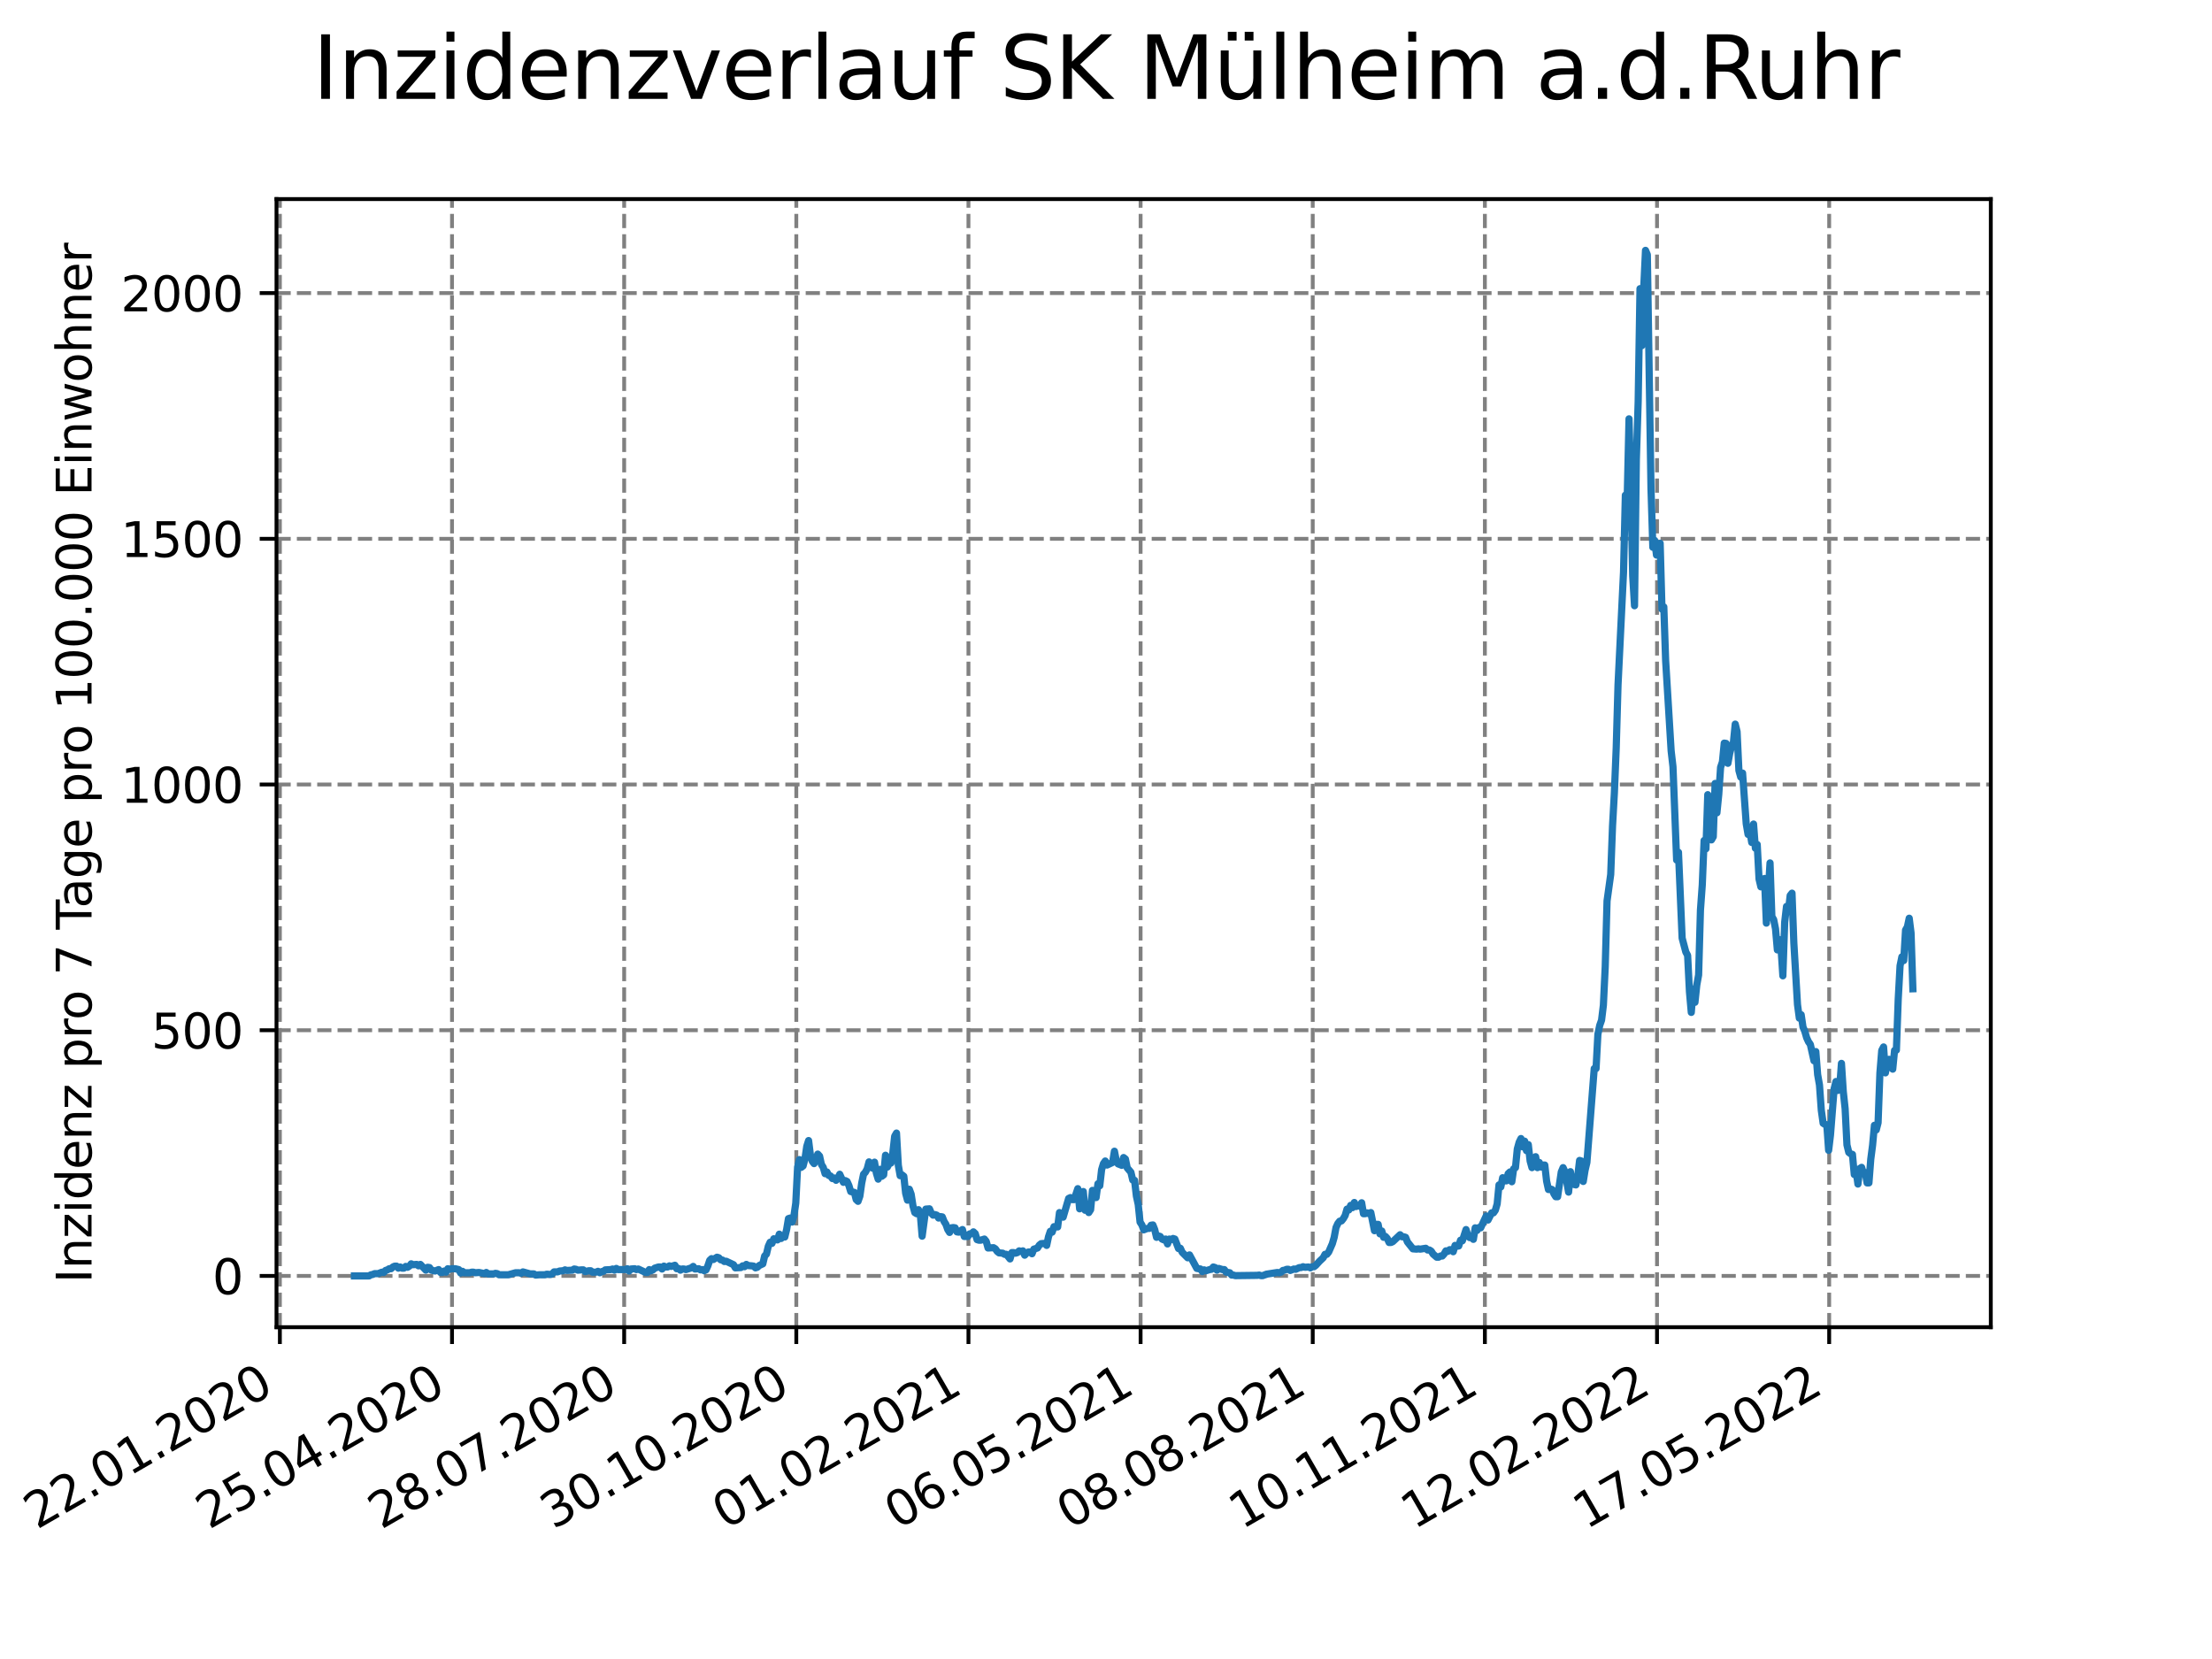 <?xml version="1.0" encoding="utf-8" standalone="no"?>
<!DOCTYPE svg PUBLIC "-//W3C//DTD SVG 1.1//EN"
  "http://www.w3.org/Graphics/SVG/1.1/DTD/svg11.dtd">
<svg xmlns:xlink="http://www.w3.org/1999/xlink" width="460.8pt" height="345.6pt" viewBox="0 0 460.8 345.6" xmlns="http://www.w3.org/2000/svg" version="1.1">
 <defs>
  <style type="text/css">*{stroke-linejoin: round; stroke-linecap: butt}</style>
 </defs>
 <g id="figure_1">
  <g id="patch_1">
   <path d="M 0 345.6 
L 460.8 345.6 
L 460.8 0 
L 0 0 
z
" style="fill: #ffffff"/>
  </g>
  <g id="axes_1">
   <g id="patch_2">
    <path d="M 57.6 276.48 
L 414.72 276.48 
L 414.72 41.472 
L 57.6 41.472 
z
" style="fill: #ffffff"/>
   </g>
   <g id="matplotlib.axis_1">
    <g id="xtick_1">
     <g id="line2d_1">
      <path d="M 58.303 276.48 
L 58.303 41.472 
" clip-path="url(#p53e4fc46ef)" style="fill: none; stroke-dasharray: 2.96,1.28; stroke-dashoffset: 0; stroke: #808080; stroke-width: 0.8"/>
     </g>
     <g id="line2d_2">
      <defs>
       <path id="m96662b517f" d="M 0 0 
L 0 3.5 
" style="stroke: #000000; stroke-width: 0.8"/>
      </defs>
      <g>
       <use xlink:href="#m96662b517f" x="58.303" y="276.48" style="stroke: #000000; stroke-width: 0.8"/>
      </g>
     </g>
     <g id="text_1">
      <!-- 22.01.2020 -->
      <g transform="translate(7.677 318.689)rotate(-30)scale(0.1 -0.1)">
       <defs>
        <path id="DejaVuSans-32" d="M 1228 531 
L 3431 531 
L 3431 0 
L 469 0 
L 469 531 
Q 828 903 1448 1529 
Q 2069 2156 2228 2338 
Q 2531 2678 2651 2914 
Q 2772 3150 2772 3378 
Q 2772 3750 2511 3984 
Q 2250 4219 1831 4219 
Q 1534 4219 1204 4116 
Q 875 4013 500 3803 
L 500 4441 
Q 881 4594 1212 4672 
Q 1544 4750 1819 4750 
Q 2544 4750 2975 4387 
Q 3406 4025 3406 3419 
Q 3406 3131 3298 2873 
Q 3191 2616 2906 2266 
Q 2828 2175 2409 1742 
Q 1991 1309 1228 531 
z
" transform="scale(0.016)"/>
        <path id="DejaVuSans-2e" d="M 684 794 
L 1344 794 
L 1344 0 
L 684 0 
L 684 794 
z
" transform="scale(0.016)"/>
        <path id="DejaVuSans-30" d="M 2034 4250 
Q 1547 4250 1301 3770 
Q 1056 3291 1056 2328 
Q 1056 1369 1301 889 
Q 1547 409 2034 409 
Q 2525 409 2770 889 
Q 3016 1369 3016 2328 
Q 3016 3291 2770 3770 
Q 2525 4250 2034 4250 
z
M 2034 4750 
Q 2819 4750 3233 4129 
Q 3647 3509 3647 2328 
Q 3647 1150 3233 529 
Q 2819 -91 2034 -91 
Q 1250 -91 836 529 
Q 422 1150 422 2328 
Q 422 3509 836 4129 
Q 1250 4750 2034 4750 
z
" transform="scale(0.016)"/>
        <path id="DejaVuSans-31" d="M 794 531 
L 1825 531 
L 1825 4091 
L 703 3866 
L 703 4441 
L 1819 4666 
L 2450 4666 
L 2450 531 
L 3481 531 
L 3481 0 
L 794 0 
L 794 531 
z
" transform="scale(0.016)"/>
       </defs>
       <use xlink:href="#DejaVuSans-32"/>
       <use xlink:href="#DejaVuSans-32" x="63.623"/>
       <use xlink:href="#DejaVuSans-2e" x="127.246"/>
       <use xlink:href="#DejaVuSans-30" x="159.033"/>
       <use xlink:href="#DejaVuSans-31" x="222.656"/>
       <use xlink:href="#DejaVuSans-2e" x="286.279"/>
       <use xlink:href="#DejaVuSans-32" x="318.066"/>
       <use xlink:href="#DejaVuSans-30" x="381.689"/>
       <use xlink:href="#DejaVuSans-32" x="445.312"/>
       <use xlink:href="#DejaVuSans-30" x="508.936"/>
      </g>
     </g>
    </g>
    <g id="xtick_2">
     <g id="line2d_3">
      <path d="M 94.163 276.48 
L 94.163 41.472 
" clip-path="url(#p53e4fc46ef)" style="fill: none; stroke-dasharray: 2.96,1.28; stroke-dashoffset: 0; stroke: #808080; stroke-width: 0.8"/>
     </g>
     <g id="line2d_4">
      <g>
       <use xlink:href="#m96662b517f" x="94.163" y="276.48" style="stroke: #000000; stroke-width: 0.8"/>
      </g>
     </g>
     <g id="text_2">
      <!-- 25.04.2020 -->
      <g transform="translate(43.538 318.689)rotate(-30)scale(0.1 -0.1)">
       <defs>
        <path id="DejaVuSans-35" d="M 691 4666 
L 3169 4666 
L 3169 4134 
L 1269 4134 
L 1269 2991 
Q 1406 3038 1543 3061 
Q 1681 3084 1819 3084 
Q 2600 3084 3056 2656 
Q 3513 2228 3513 1497 
Q 3513 744 3044 326 
Q 2575 -91 1722 -91 
Q 1428 -91 1123 -41 
Q 819 9 494 109 
L 494 744 
Q 775 591 1075 516 
Q 1375 441 1709 441 
Q 2250 441 2565 725 
Q 2881 1009 2881 1497 
Q 2881 1984 2565 2268 
Q 2250 2553 1709 2553 
Q 1456 2553 1204 2497 
Q 953 2441 691 2322 
L 691 4666 
z
" transform="scale(0.016)"/>
        <path id="DejaVuSans-34" d="M 2419 4116 
L 825 1625 
L 2419 1625 
L 2419 4116 
z
M 2253 4666 
L 3047 4666 
L 3047 1625 
L 3713 1625 
L 3713 1100 
L 3047 1100 
L 3047 0 
L 2419 0 
L 2419 1100 
L 313 1100 
L 313 1709 
L 2253 4666 
z
" transform="scale(0.016)"/>
       </defs>
       <use xlink:href="#DejaVuSans-32"/>
       <use xlink:href="#DejaVuSans-35" x="63.623"/>
       <use xlink:href="#DejaVuSans-2e" x="127.246"/>
       <use xlink:href="#DejaVuSans-30" x="159.033"/>
       <use xlink:href="#DejaVuSans-34" x="222.656"/>
       <use xlink:href="#DejaVuSans-2e" x="286.279"/>
       <use xlink:href="#DejaVuSans-32" x="318.066"/>
       <use xlink:href="#DejaVuSans-30" x="381.689"/>
       <use xlink:href="#DejaVuSans-32" x="445.312"/>
       <use xlink:href="#DejaVuSans-30" x="508.936"/>
      </g>
     </g>
    </g>
    <g id="xtick_3">
     <g id="line2d_5">
      <path d="M 130.024 276.48 
L 130.024 41.472 
" clip-path="url(#p53e4fc46ef)" style="fill: none; stroke-dasharray: 2.96,1.28; stroke-dashoffset: 0; stroke: #808080; stroke-width: 0.8"/>
     </g>
     <g id="line2d_6">
      <g>
       <use xlink:href="#m96662b517f" x="130.024" y="276.48" style="stroke: #000000; stroke-width: 0.8"/>
      </g>
     </g>
     <g id="text_3">
      <!-- 28.07.2020 -->
      <g transform="translate(79.399 318.689)rotate(-30)scale(0.1 -0.1)">
       <defs>
        <path id="DejaVuSans-38" d="M 2034 2216 
Q 1584 2216 1326 1975 
Q 1069 1734 1069 1313 
Q 1069 891 1326 650 
Q 1584 409 2034 409 
Q 2484 409 2743 651 
Q 3003 894 3003 1313 
Q 3003 1734 2745 1975 
Q 2488 2216 2034 2216 
z
M 1403 2484 
Q 997 2584 770 2862 
Q 544 3141 544 3541 
Q 544 4100 942 4425 
Q 1341 4750 2034 4750 
Q 2731 4750 3128 4425 
Q 3525 4100 3525 3541 
Q 3525 3141 3298 2862 
Q 3072 2584 2669 2484 
Q 3125 2378 3379 2068 
Q 3634 1759 3634 1313 
Q 3634 634 3220 271 
Q 2806 -91 2034 -91 
Q 1263 -91 848 271 
Q 434 634 434 1313 
Q 434 1759 690 2068 
Q 947 2378 1403 2484 
z
M 1172 3481 
Q 1172 3119 1398 2916 
Q 1625 2713 2034 2713 
Q 2441 2713 2670 2916 
Q 2900 3119 2900 3481 
Q 2900 3844 2670 4047 
Q 2441 4250 2034 4250 
Q 1625 4250 1398 4047 
Q 1172 3844 1172 3481 
z
" transform="scale(0.016)"/>
        <path id="DejaVuSans-37" d="M 525 4666 
L 3525 4666 
L 3525 4397 
L 1831 0 
L 1172 0 
L 2766 4134 
L 525 4134 
L 525 4666 
z
" transform="scale(0.016)"/>
       </defs>
       <use xlink:href="#DejaVuSans-32"/>
       <use xlink:href="#DejaVuSans-38" x="63.623"/>
       <use xlink:href="#DejaVuSans-2e" x="127.246"/>
       <use xlink:href="#DejaVuSans-30" x="159.033"/>
       <use xlink:href="#DejaVuSans-37" x="222.656"/>
       <use xlink:href="#DejaVuSans-2e" x="286.279"/>
       <use xlink:href="#DejaVuSans-32" x="318.066"/>
       <use xlink:href="#DejaVuSans-30" x="381.689"/>
       <use xlink:href="#DejaVuSans-32" x="445.312"/>
       <use xlink:href="#DejaVuSans-30" x="508.936"/>
      </g>
     </g>
    </g>
    <g id="xtick_4">
     <g id="line2d_7">
      <path d="M 165.885 276.48 
L 165.885 41.472 
" clip-path="url(#p53e4fc46ef)" style="fill: none; stroke-dasharray: 2.96,1.28; stroke-dashoffset: 0; stroke: #808080; stroke-width: 0.8"/>
     </g>
     <g id="line2d_8">
      <g>
       <use xlink:href="#m96662b517f" x="165.885" y="276.48" style="stroke: #000000; stroke-width: 0.8"/>
      </g>
     </g>
     <g id="text_4">
      <!-- 30.10.2020 -->
      <g transform="translate(115.26 318.689)rotate(-30)scale(0.1 -0.1)">
       <defs>
        <path id="DejaVuSans-33" d="M 2597 2516 
Q 3050 2419 3304 2112 
Q 3559 1806 3559 1356 
Q 3559 666 3084 287 
Q 2609 -91 1734 -91 
Q 1441 -91 1130 -33 
Q 819 25 488 141 
L 488 750 
Q 750 597 1062 519 
Q 1375 441 1716 441 
Q 2309 441 2620 675 
Q 2931 909 2931 1356 
Q 2931 1769 2642 2001 
Q 2353 2234 1838 2234 
L 1294 2234 
L 1294 2753 
L 1863 2753 
Q 2328 2753 2575 2939 
Q 2822 3125 2822 3475 
Q 2822 3834 2567 4026 
Q 2313 4219 1838 4219 
Q 1578 4219 1281 4162 
Q 984 4106 628 3988 
L 628 4550 
Q 988 4650 1302 4700 
Q 1616 4750 1894 4750 
Q 2613 4750 3031 4423 
Q 3450 4097 3450 3541 
Q 3450 3153 3228 2886 
Q 3006 2619 2597 2516 
z
" transform="scale(0.016)"/>
       </defs>
       <use xlink:href="#DejaVuSans-33"/>
       <use xlink:href="#DejaVuSans-30" x="63.623"/>
       <use xlink:href="#DejaVuSans-2e" x="127.246"/>
       <use xlink:href="#DejaVuSans-31" x="159.033"/>
       <use xlink:href="#DejaVuSans-30" x="222.656"/>
       <use xlink:href="#DejaVuSans-2e" x="286.279"/>
       <use xlink:href="#DejaVuSans-32" x="318.066"/>
       <use xlink:href="#DejaVuSans-30" x="381.689"/>
       <use xlink:href="#DejaVuSans-32" x="445.312"/>
       <use xlink:href="#DejaVuSans-30" x="508.936"/>
      </g>
     </g>
    </g>
    <g id="xtick_5">
     <g id="line2d_9">
      <path d="M 201.746 276.48 
L 201.746 41.472 
" clip-path="url(#p53e4fc46ef)" style="fill: none; stroke-dasharray: 2.96,1.28; stroke-dashoffset: 0; stroke: #808080; stroke-width: 0.8"/>
     </g>
     <g id="line2d_10">
      <g>
       <use xlink:href="#m96662b517f" x="201.746" y="276.48" style="stroke: #000000; stroke-width: 0.8"/>
      </g>
     </g>
     <g id="text_5">
      <!-- 01.02.2021 -->
      <g transform="translate(151.121 318.689)rotate(-30)scale(0.1 -0.1)">
       <use xlink:href="#DejaVuSans-30"/>
       <use xlink:href="#DejaVuSans-31" x="63.623"/>
       <use xlink:href="#DejaVuSans-2e" x="127.246"/>
       <use xlink:href="#DejaVuSans-30" x="159.033"/>
       <use xlink:href="#DejaVuSans-32" x="222.656"/>
       <use xlink:href="#DejaVuSans-2e" x="286.279"/>
       <use xlink:href="#DejaVuSans-32" x="318.066"/>
       <use xlink:href="#DejaVuSans-30" x="381.689"/>
       <use xlink:href="#DejaVuSans-32" x="445.312"/>
       <use xlink:href="#DejaVuSans-31" x="508.936"/>
      </g>
     </g>
    </g>
    <g id="xtick_6">
     <g id="line2d_11">
      <path d="M 237.607 276.48 
L 237.607 41.472 
" clip-path="url(#p53e4fc46ef)" style="fill: none; stroke-dasharray: 2.96,1.28; stroke-dashoffset: 0; stroke: #808080; stroke-width: 0.8"/>
     </g>
     <g id="line2d_12">
      <g>
       <use xlink:href="#m96662b517f" x="237.607" y="276.48" style="stroke: #000000; stroke-width: 0.8"/>
      </g>
     </g>
     <g id="text_6">
      <!-- 06.05.2021 -->
      <g transform="translate(186.981 318.689)rotate(-30)scale(0.1 -0.1)">
       <defs>
        <path id="DejaVuSans-36" d="M 2113 2584 
Q 1688 2584 1439 2293 
Q 1191 2003 1191 1497 
Q 1191 994 1439 701 
Q 1688 409 2113 409 
Q 2538 409 2786 701 
Q 3034 994 3034 1497 
Q 3034 2003 2786 2293 
Q 2538 2584 2113 2584 
z
M 3366 4563 
L 3366 3988 
Q 3128 4100 2886 4159 
Q 2644 4219 2406 4219 
Q 1781 4219 1451 3797 
Q 1122 3375 1075 2522 
Q 1259 2794 1537 2939 
Q 1816 3084 2150 3084 
Q 2853 3084 3261 2657 
Q 3669 2231 3669 1497 
Q 3669 778 3244 343 
Q 2819 -91 2113 -91 
Q 1303 -91 875 529 
Q 447 1150 447 2328 
Q 447 3434 972 4092 
Q 1497 4750 2381 4750 
Q 2619 4750 2861 4703 
Q 3103 4656 3366 4563 
z
" transform="scale(0.016)"/>
       </defs>
       <use xlink:href="#DejaVuSans-30"/>
       <use xlink:href="#DejaVuSans-36" x="63.623"/>
       <use xlink:href="#DejaVuSans-2e" x="127.246"/>
       <use xlink:href="#DejaVuSans-30" x="159.033"/>
       <use xlink:href="#DejaVuSans-35" x="222.656"/>
       <use xlink:href="#DejaVuSans-2e" x="286.279"/>
       <use xlink:href="#DejaVuSans-32" x="318.066"/>
       <use xlink:href="#DejaVuSans-30" x="381.689"/>
       <use xlink:href="#DejaVuSans-32" x="445.312"/>
       <use xlink:href="#DejaVuSans-31" x="508.936"/>
      </g>
     </g>
    </g>
    <g id="xtick_7">
     <g id="line2d_13">
      <path d="M 273.467 276.48 
L 273.467 41.472 
" clip-path="url(#p53e4fc46ef)" style="fill: none; stroke-dasharray: 2.96,1.28; stroke-dashoffset: 0; stroke: #808080; stroke-width: 0.8"/>
     </g>
     <g id="line2d_14">
      <g>
       <use xlink:href="#m96662b517f" x="273.467" y="276.48" style="stroke: #000000; stroke-width: 0.8"/>
      </g>
     </g>
     <g id="text_7">
      <!-- 08.08.2021 -->
      <g transform="translate(222.842 318.689)rotate(-30)scale(0.1 -0.1)">
       <use xlink:href="#DejaVuSans-30"/>
       <use xlink:href="#DejaVuSans-38" x="63.623"/>
       <use xlink:href="#DejaVuSans-2e" x="127.246"/>
       <use xlink:href="#DejaVuSans-30" x="159.033"/>
       <use xlink:href="#DejaVuSans-38" x="222.656"/>
       <use xlink:href="#DejaVuSans-2e" x="286.279"/>
       <use xlink:href="#DejaVuSans-32" x="318.066"/>
       <use xlink:href="#DejaVuSans-30" x="381.689"/>
       <use xlink:href="#DejaVuSans-32" x="445.312"/>
       <use xlink:href="#DejaVuSans-31" x="508.936"/>
      </g>
     </g>
    </g>
    <g id="xtick_8">
     <g id="line2d_15">
      <path d="M 309.328 276.48 
L 309.328 41.472 
" clip-path="url(#p53e4fc46ef)" style="fill: none; stroke-dasharray: 2.96,1.28; stroke-dashoffset: 0; stroke: #808080; stroke-width: 0.8"/>
     </g>
     <g id="line2d_16">
      <g>
       <use xlink:href="#m96662b517f" x="309.328" y="276.48" style="stroke: #000000; stroke-width: 0.8"/>
      </g>
     </g>
     <g id="text_8">
      <!-- 10.11.2021 -->
      <g transform="translate(258.703 318.689)rotate(-30)scale(0.1 -0.1)">
       <use xlink:href="#DejaVuSans-31"/>
       <use xlink:href="#DejaVuSans-30" x="63.623"/>
       <use xlink:href="#DejaVuSans-2e" x="127.246"/>
       <use xlink:href="#DejaVuSans-31" x="159.033"/>
       <use xlink:href="#DejaVuSans-31" x="222.656"/>
       <use xlink:href="#DejaVuSans-2e" x="286.279"/>
       <use xlink:href="#DejaVuSans-32" x="318.066"/>
       <use xlink:href="#DejaVuSans-30" x="381.689"/>
       <use xlink:href="#DejaVuSans-32" x="445.312"/>
       <use xlink:href="#DejaVuSans-31" x="508.936"/>
      </g>
     </g>
    </g>
    <g id="xtick_9">
     <g id="line2d_17">
      <path d="M 345.189 276.48 
L 345.189 41.472 
" clip-path="url(#p53e4fc46ef)" style="fill: none; stroke-dasharray: 2.96,1.28; stroke-dashoffset: 0; stroke: #808080; stroke-width: 0.8"/>
     </g>
     <g id="line2d_18">
      <g>
       <use xlink:href="#m96662b517f" x="345.189" y="276.48" style="stroke: #000000; stroke-width: 0.8"/>
      </g>
     </g>
     <g id="text_9">
      <!-- 12.02.2022 -->
      <g transform="translate(294.564 318.689)rotate(-30)scale(0.1 -0.1)">
       <use xlink:href="#DejaVuSans-31"/>
       <use xlink:href="#DejaVuSans-32" x="63.623"/>
       <use xlink:href="#DejaVuSans-2e" x="127.246"/>
       <use xlink:href="#DejaVuSans-30" x="159.033"/>
       <use xlink:href="#DejaVuSans-32" x="222.656"/>
       <use xlink:href="#DejaVuSans-2e" x="286.279"/>
       <use xlink:href="#DejaVuSans-32" x="318.066"/>
       <use xlink:href="#DejaVuSans-30" x="381.689"/>
       <use xlink:href="#DejaVuSans-32" x="445.312"/>
       <use xlink:href="#DejaVuSans-32" x="508.936"/>
      </g>
     </g>
    </g>
    <g id="xtick_10">
     <g id="line2d_19">
      <path d="M 381.05 276.48 
L 381.05 41.472 
" clip-path="url(#p53e4fc46ef)" style="fill: none; stroke-dasharray: 2.96,1.28; stroke-dashoffset: 0; stroke: #808080; stroke-width: 0.8"/>
     </g>
     <g id="line2d_20">
      <g>
       <use xlink:href="#m96662b517f" x="381.05" y="276.48" style="stroke: #000000; stroke-width: 0.8"/>
      </g>
     </g>
     <g id="text_10">
      <!-- 17.05.2022 -->
      <g transform="translate(330.424 318.689)rotate(-30)scale(0.1 -0.1)">
       <use xlink:href="#DejaVuSans-31"/>
       <use xlink:href="#DejaVuSans-37" x="63.623"/>
       <use xlink:href="#DejaVuSans-2e" x="127.246"/>
       <use xlink:href="#DejaVuSans-30" x="159.033"/>
       <use xlink:href="#DejaVuSans-35" x="222.656"/>
       <use xlink:href="#DejaVuSans-2e" x="286.279"/>
       <use xlink:href="#DejaVuSans-32" x="318.066"/>
       <use xlink:href="#DejaVuSans-30" x="381.689"/>
       <use xlink:href="#DejaVuSans-32" x="445.312"/>
       <use xlink:href="#DejaVuSans-32" x="508.936"/>
      </g>
     </g>
    </g>
   </g>
   <g id="matplotlib.axis_2">
    <g id="ytick_1">
     <g id="line2d_21">
      <path d="M 57.6 265.798 
L 414.72 265.798 
" clip-path="url(#p53e4fc46ef)" style="fill: none; stroke-dasharray: 2.96,1.28; stroke-dashoffset: 0; stroke: #808080; stroke-width: 0.8"/>
     </g>
     <g id="line2d_22">
      <defs>
       <path id="m6165e61c87" d="M 0 0 
L -3.5 0 
" style="stroke: #000000; stroke-width: 0.8"/>
      </defs>
      <g>
       <use xlink:href="#m6165e61c87" x="57.6" y="265.798" style="stroke: #000000; stroke-width: 0.8"/>
      </g>
     </g>
     <g id="text_11">
      <!-- 0 -->
      <g transform="translate(44.237 269.597)scale(0.1 -0.1)">
       <use xlink:href="#DejaVuSans-30"/>
      </g>
     </g>
    </g>
    <g id="ytick_2">
     <g id="line2d_23">
      <path d="M 57.6 214.612 
L 414.72 214.612 
" clip-path="url(#p53e4fc46ef)" style="fill: none; stroke-dasharray: 2.96,1.28; stroke-dashoffset: 0; stroke: #808080; stroke-width: 0.8"/>
     </g>
     <g id="line2d_24">
      <g>
       <use xlink:href="#m6165e61c87" x="57.6" y="214.612" style="stroke: #000000; stroke-width: 0.8"/>
      </g>
     </g>
     <g id="text_12">
      <!-- 500 -->
      <g transform="translate(31.512 218.411)scale(0.1 -0.1)">
       <use xlink:href="#DejaVuSans-35"/>
       <use xlink:href="#DejaVuSans-30" x="63.623"/>
       <use xlink:href="#DejaVuSans-30" x="127.246"/>
      </g>
     </g>
    </g>
    <g id="ytick_3">
     <g id="line2d_25">
      <path d="M 57.6 163.426 
L 414.72 163.426 
" clip-path="url(#p53e4fc46ef)" style="fill: none; stroke-dasharray: 2.96,1.28; stroke-dashoffset: 0; stroke: #808080; stroke-width: 0.8"/>
     </g>
     <g id="line2d_26">
      <g>
       <use xlink:href="#m6165e61c87" x="57.6" y="163.426" style="stroke: #000000; stroke-width: 0.8"/>
      </g>
     </g>
     <g id="text_13">
      <!-- 1000 -->
      <g transform="translate(25.15 167.226)scale(0.1 -0.1)">
       <use xlink:href="#DejaVuSans-31"/>
       <use xlink:href="#DejaVuSans-30" x="63.623"/>
       <use xlink:href="#DejaVuSans-30" x="127.246"/>
       <use xlink:href="#DejaVuSans-30" x="190.869"/>
      </g>
     </g>
    </g>
    <g id="ytick_4">
     <g id="line2d_27">
      <path d="M 57.6 112.241 
L 414.72 112.241 
" clip-path="url(#p53e4fc46ef)" style="fill: none; stroke-dasharray: 2.96,1.28; stroke-dashoffset: 0; stroke: #808080; stroke-width: 0.8"/>
     </g>
     <g id="line2d_28">
      <g>
       <use xlink:href="#m6165e61c87" x="57.6" y="112.241" style="stroke: #000000; stroke-width: 0.8"/>
      </g>
     </g>
     <g id="text_14">
      <!-- 1500 -->
      <g transform="translate(25.15 116.04)scale(0.1 -0.1)">
       <use xlink:href="#DejaVuSans-31"/>
       <use xlink:href="#DejaVuSans-35" x="63.623"/>
       <use xlink:href="#DejaVuSans-30" x="127.246"/>
       <use xlink:href="#DejaVuSans-30" x="190.869"/>
      </g>
     </g>
    </g>
    <g id="ytick_5">
     <g id="line2d_29">
      <path d="M 57.6 61.055 
L 414.72 61.055 
" clip-path="url(#p53e4fc46ef)" style="fill: none; stroke-dasharray: 2.96,1.28; stroke-dashoffset: 0; stroke: #808080; stroke-width: 0.8"/>
     </g>
     <g id="line2d_30">
      <g>
       <use xlink:href="#m6165e61c87" x="57.6" y="61.055" style="stroke: #000000; stroke-width: 0.8"/>
      </g>
     </g>
     <g id="text_15">
      <!-- 2000 -->
      <g transform="translate(25.15 64.854)scale(0.1 -0.1)">
       <use xlink:href="#DejaVuSans-32"/>
       <use xlink:href="#DejaVuSans-30" x="63.623"/>
       <use xlink:href="#DejaVuSans-30" x="127.246"/>
       <use xlink:href="#DejaVuSans-30" x="190.869"/>
      </g>
     </g>
    </g>
    <g id="text_16">
     <!-- Inzidenz pro 7 Tage pro 100.000 Einwohner -->
     <g transform="translate(19.07 267.301)rotate(-90)scale(0.1 -0.1)">
      <defs>
       <path id="DejaVuSans-49" d="M 628 4666 
L 1259 4666 
L 1259 0 
L 628 0 
L 628 4666 
z
" transform="scale(0.016)"/>
       <path id="DejaVuSans-6e" d="M 3513 2113 
L 3513 0 
L 2938 0 
L 2938 2094 
Q 2938 2591 2744 2837 
Q 2550 3084 2163 3084 
Q 1697 3084 1428 2787 
Q 1159 2491 1159 1978 
L 1159 0 
L 581 0 
L 581 3500 
L 1159 3500 
L 1159 2956 
Q 1366 3272 1645 3428 
Q 1925 3584 2291 3584 
Q 2894 3584 3203 3211 
Q 3513 2838 3513 2113 
z
" transform="scale(0.016)"/>
       <path id="DejaVuSans-7a" d="M 353 3500 
L 3084 3500 
L 3084 2975 
L 922 459 
L 3084 459 
L 3084 0 
L 275 0 
L 275 525 
L 2438 3041 
L 353 3041 
L 353 3500 
z
" transform="scale(0.016)"/>
       <path id="DejaVuSans-69" d="M 603 3500 
L 1178 3500 
L 1178 0 
L 603 0 
L 603 3500 
z
M 603 4863 
L 1178 4863 
L 1178 4134 
L 603 4134 
L 603 4863 
z
" transform="scale(0.016)"/>
       <path id="DejaVuSans-64" d="M 2906 2969 
L 2906 4863 
L 3481 4863 
L 3481 0 
L 2906 0 
L 2906 525 
Q 2725 213 2448 61 
Q 2172 -91 1784 -91 
Q 1150 -91 751 415 
Q 353 922 353 1747 
Q 353 2572 751 3078 
Q 1150 3584 1784 3584 
Q 2172 3584 2448 3432 
Q 2725 3281 2906 2969 
z
M 947 1747 
Q 947 1113 1208 752 
Q 1469 391 1925 391 
Q 2381 391 2643 752 
Q 2906 1113 2906 1747 
Q 2906 2381 2643 2742 
Q 2381 3103 1925 3103 
Q 1469 3103 1208 2742 
Q 947 2381 947 1747 
z
" transform="scale(0.016)"/>
       <path id="DejaVuSans-65" d="M 3597 1894 
L 3597 1613 
L 953 1613 
Q 991 1019 1311 708 
Q 1631 397 2203 397 
Q 2534 397 2845 478 
Q 3156 559 3463 722 
L 3463 178 
Q 3153 47 2828 -22 
Q 2503 -91 2169 -91 
Q 1331 -91 842 396 
Q 353 884 353 1716 
Q 353 2575 817 3079 
Q 1281 3584 2069 3584 
Q 2775 3584 3186 3129 
Q 3597 2675 3597 1894 
z
M 3022 2063 
Q 3016 2534 2758 2815 
Q 2500 3097 2075 3097 
Q 1594 3097 1305 2825 
Q 1016 2553 972 2059 
L 3022 2063 
z
" transform="scale(0.016)"/>
       <path id="DejaVuSans-20" transform="scale(0.016)"/>
       <path id="DejaVuSans-70" d="M 1159 525 
L 1159 -1331 
L 581 -1331 
L 581 3500 
L 1159 3500 
L 1159 2969 
Q 1341 3281 1617 3432 
Q 1894 3584 2278 3584 
Q 2916 3584 3314 3078 
Q 3713 2572 3713 1747 
Q 3713 922 3314 415 
Q 2916 -91 2278 -91 
Q 1894 -91 1617 61 
Q 1341 213 1159 525 
z
M 3116 1747 
Q 3116 2381 2855 2742 
Q 2594 3103 2138 3103 
Q 1681 3103 1420 2742 
Q 1159 2381 1159 1747 
Q 1159 1113 1420 752 
Q 1681 391 2138 391 
Q 2594 391 2855 752 
Q 3116 1113 3116 1747 
z
" transform="scale(0.016)"/>
       <path id="DejaVuSans-72" d="M 2631 2963 
Q 2534 3019 2420 3045 
Q 2306 3072 2169 3072 
Q 1681 3072 1420 2755 
Q 1159 2438 1159 1844 
L 1159 0 
L 581 0 
L 581 3500 
L 1159 3500 
L 1159 2956 
Q 1341 3275 1631 3429 
Q 1922 3584 2338 3584 
Q 2397 3584 2469 3576 
Q 2541 3569 2628 3553 
L 2631 2963 
z
" transform="scale(0.016)"/>
       <path id="DejaVuSans-6f" d="M 1959 3097 
Q 1497 3097 1228 2736 
Q 959 2375 959 1747 
Q 959 1119 1226 758 
Q 1494 397 1959 397 
Q 2419 397 2687 759 
Q 2956 1122 2956 1747 
Q 2956 2369 2687 2733 
Q 2419 3097 1959 3097 
z
M 1959 3584 
Q 2709 3584 3137 3096 
Q 3566 2609 3566 1747 
Q 3566 888 3137 398 
Q 2709 -91 1959 -91 
Q 1206 -91 779 398 
Q 353 888 353 1747 
Q 353 2609 779 3096 
Q 1206 3584 1959 3584 
z
" transform="scale(0.016)"/>
       <path id="DejaVuSans-54" d="M -19 4666 
L 3928 4666 
L 3928 4134 
L 2272 4134 
L 2272 0 
L 1638 0 
L 1638 4134 
L -19 4134 
L -19 4666 
z
" transform="scale(0.016)"/>
       <path id="DejaVuSans-61" d="M 2194 1759 
Q 1497 1759 1228 1600 
Q 959 1441 959 1056 
Q 959 750 1161 570 
Q 1363 391 1709 391 
Q 2188 391 2477 730 
Q 2766 1069 2766 1631 
L 2766 1759 
L 2194 1759 
z
M 3341 1997 
L 3341 0 
L 2766 0 
L 2766 531 
Q 2569 213 2275 61 
Q 1981 -91 1556 -91 
Q 1019 -91 701 211 
Q 384 513 384 1019 
Q 384 1609 779 1909 
Q 1175 2209 1959 2209 
L 2766 2209 
L 2766 2266 
Q 2766 2663 2505 2880 
Q 2244 3097 1772 3097 
Q 1472 3097 1187 3025 
Q 903 2953 641 2809 
L 641 3341 
Q 956 3463 1253 3523 
Q 1550 3584 1831 3584 
Q 2591 3584 2966 3190 
Q 3341 2797 3341 1997 
z
" transform="scale(0.016)"/>
       <path id="DejaVuSans-67" d="M 2906 1791 
Q 2906 2416 2648 2759 
Q 2391 3103 1925 3103 
Q 1463 3103 1205 2759 
Q 947 2416 947 1791 
Q 947 1169 1205 825 
Q 1463 481 1925 481 
Q 2391 481 2648 825 
Q 2906 1169 2906 1791 
z
M 3481 434 
Q 3481 -459 3084 -895 
Q 2688 -1331 1869 -1331 
Q 1566 -1331 1297 -1286 
Q 1028 -1241 775 -1147 
L 775 -588 
Q 1028 -725 1275 -790 
Q 1522 -856 1778 -856 
Q 2344 -856 2625 -561 
Q 2906 -266 2906 331 
L 2906 616 
Q 2728 306 2450 153 
Q 2172 0 1784 0 
Q 1141 0 747 490 
Q 353 981 353 1791 
Q 353 2603 747 3093 
Q 1141 3584 1784 3584 
Q 2172 3584 2450 3431 
Q 2728 3278 2906 2969 
L 2906 3500 
L 3481 3500 
L 3481 434 
z
" transform="scale(0.016)"/>
       <path id="DejaVuSans-45" d="M 628 4666 
L 3578 4666 
L 3578 4134 
L 1259 4134 
L 1259 2753 
L 3481 2753 
L 3481 2222 
L 1259 2222 
L 1259 531 
L 3634 531 
L 3634 0 
L 628 0 
L 628 4666 
z
" transform="scale(0.016)"/>
       <path id="DejaVuSans-77" d="M 269 3500 
L 844 3500 
L 1563 769 
L 2278 3500 
L 2956 3500 
L 3675 769 
L 4391 3500 
L 4966 3500 
L 4050 0 
L 3372 0 
L 2619 2869 
L 1863 0 
L 1184 0 
L 269 3500 
z
" transform="scale(0.016)"/>
       <path id="DejaVuSans-68" d="M 3513 2113 
L 3513 0 
L 2938 0 
L 2938 2094 
Q 2938 2591 2744 2837 
Q 2550 3084 2163 3084 
Q 1697 3084 1428 2787 
Q 1159 2491 1159 1978 
L 1159 0 
L 581 0 
L 581 4863 
L 1159 4863 
L 1159 2956 
Q 1366 3272 1645 3428 
Q 1925 3584 2291 3584 
Q 2894 3584 3203 3211 
Q 3513 2838 3513 2113 
z
" transform="scale(0.016)"/>
      </defs>
      <use xlink:href="#DejaVuSans-49"/>
      <use xlink:href="#DejaVuSans-6e" x="29.492"/>
      <use xlink:href="#DejaVuSans-7a" x="92.871"/>
      <use xlink:href="#DejaVuSans-69" x="145.361"/>
      <use xlink:href="#DejaVuSans-64" x="173.145"/>
      <use xlink:href="#DejaVuSans-65" x="236.621"/>
      <use xlink:href="#DejaVuSans-6e" x="298.145"/>
      <use xlink:href="#DejaVuSans-7a" x="361.523"/>
      <use xlink:href="#DejaVuSans-20" x="414.014"/>
      <use xlink:href="#DejaVuSans-70" x="445.801"/>
      <use xlink:href="#DejaVuSans-72" x="509.277"/>
      <use xlink:href="#DejaVuSans-6f" x="548.141"/>
      <use xlink:href="#DejaVuSans-20" x="609.322"/>
      <use xlink:href="#DejaVuSans-37" x="641.109"/>
      <use xlink:href="#DejaVuSans-20" x="704.732"/>
      <use xlink:href="#DejaVuSans-54" x="736.52"/>
      <use xlink:href="#DejaVuSans-61" x="781.104"/>
      <use xlink:href="#DejaVuSans-67" x="842.383"/>
      <use xlink:href="#DejaVuSans-65" x="905.859"/>
      <use xlink:href="#DejaVuSans-20" x="967.383"/>
      <use xlink:href="#DejaVuSans-70" x="999.17"/>
      <use xlink:href="#DejaVuSans-72" x="1062.646"/>
      <use xlink:href="#DejaVuSans-6f" x="1101.51"/>
      <use xlink:href="#DejaVuSans-20" x="1162.691"/>
      <use xlink:href="#DejaVuSans-31" x="1194.479"/>
      <use xlink:href="#DejaVuSans-30" x="1258.102"/>
      <use xlink:href="#DejaVuSans-30" x="1321.725"/>
      <use xlink:href="#DejaVuSans-2e" x="1385.348"/>
      <use xlink:href="#DejaVuSans-30" x="1417.135"/>
      <use xlink:href="#DejaVuSans-30" x="1480.758"/>
      <use xlink:href="#DejaVuSans-30" x="1544.381"/>
      <use xlink:href="#DejaVuSans-20" x="1608.004"/>
      <use xlink:href="#DejaVuSans-45" x="1639.791"/>
      <use xlink:href="#DejaVuSans-69" x="1702.975"/>
      <use xlink:href="#DejaVuSans-6e" x="1730.758"/>
      <use xlink:href="#DejaVuSans-77" x="1794.137"/>
      <use xlink:href="#DejaVuSans-6f" x="1875.924"/>
      <use xlink:href="#DejaVuSans-68" x="1937.105"/>
      <use xlink:href="#DejaVuSans-6e" x="2000.484"/>
      <use xlink:href="#DejaVuSans-65" x="2063.863"/>
      <use xlink:href="#DejaVuSans-72" x="2125.387"/>
     </g>
    </g>
   </g>
   <g id="line2d_31">
    <path d="M 73.833 265.798 
L 76.885 265.798 
L 77.266 265.558 
L 77.648 265.498 
L 78.029 265.318 
L 78.792 265.318 
L 79.555 265.018 
L 79.937 265.078 
L 80.318 264.658 
L 80.7 264.538 
L 81.081 264.298 
L 81.463 264.298 
L 81.844 263.938 
L 82.226 263.758 
L 82.607 263.758 
L 82.989 264.178 
L 83.37 263.938 
L 83.752 264.178 
L 84.133 264.178 
L 84.515 263.818 
L 84.896 263.998 
L 85.278 263.758 
L 85.659 263.278 
L 86.041 263.458 
L 86.804 263.398 
L 87.185 263.698 
L 87.567 263.398 
L 88.711 264.598 
L 89.093 263.998 
L 89.474 264.058 
L 89.856 264.598 
L 90.619 264.778 
L 91.382 264.478 
L 91.763 265.078 
L 92.145 265.078 
L 92.526 264.778 
L 92.908 265.018 
L 93.289 264.298 
L 93.671 264.418 
L 94.052 264.298 
L 94.815 264.298 
L 95.578 264.478 
L 95.96 265.198 
L 96.341 264.838 
L 96.723 265.138 
L 97.867 265.138 
L 98.249 265.018 
L 98.63 265.018 
L 99.012 265.138 
L 99.775 265.078 
L 100.919 265.318 
L 101.301 265.078 
L 101.682 265.378 
L 102.827 265.378 
L 103.208 265.258 
L 103.59 265.318 
L 103.971 265.558 
L 105.879 265.558 
L 107.405 265.138 
L 108.168 265.138 
L 108.549 265.258 
L 108.931 264.958 
L 110.457 265.378 
L 111.22 265.378 
L 111.601 265.618 
L 112.364 265.558 
L 113.508 265.558 
L 113.89 265.438 
L 114.653 265.498 
L 115.034 265.378 
L 115.416 264.958 
L 116.179 264.958 
L 116.56 264.778 
L 117.323 264.718 
L 117.705 264.538 
L 118.086 264.658 
L 119.231 264.598 
L 119.612 264.358 
L 119.994 264.418 
L 120.375 264.598 
L 121.138 264.538 
L 121.52 264.538 
L 121.901 264.898 
L 122.664 264.718 
L 123.046 264.718 
L 123.427 265.018 
L 124.19 265.018 
L 124.572 264.838 
L 124.953 265.138 
L 125.335 264.898 
L 125.716 264.838 
L 126.098 264.538 
L 127.242 264.478 
L 127.624 264.358 
L 128.005 264.598 
L 128.387 264.238 
L 128.768 264.478 
L 130.294 264.478 
L 130.676 264.298 
L 131.057 264.778 
L 131.439 264.358 
L 132.202 264.298 
L 132.583 264.478 
L 132.965 264.358 
L 134.491 265.078 
L 134.872 265.078 
L 135.254 264.478 
L 135.635 264.718 
L 136.017 264.538 
L 136.398 264.178 
L 137.161 263.938 
L 137.543 263.938 
L 137.924 264.358 
L 138.306 263.758 
L 138.687 263.938 
L 139.069 263.938 
L 139.45 263.698 
L 139.832 263.818 
L 140.595 263.578 
L 140.976 264.298 
L 141.358 264.238 
L 141.739 264.598 
L 142.121 264.358 
L 142.502 264.358 
L 142.884 264.478 
L 144.028 264.118 
L 144.41 263.818 
L 144.791 264.358 
L 145.554 264.298 
L 145.936 264.538 
L 146.317 264.478 
L 146.699 264.718 
L 147.08 264.538 
L 147.462 263.698 
L 147.843 262.558 
L 148.225 262.198 
L 148.606 262.378 
L 149.369 261.898 
L 149.751 262.018 
L 150.132 262.438 
L 150.514 262.498 
L 150.895 262.798 
L 151.277 262.738 
L 152.803 263.458 
L 153.184 264.118 
L 154.329 264.058 
L 154.71 263.698 
L 155.092 263.878 
L 155.473 263.398 
L 155.855 263.638 
L 156.618 263.698 
L 156.999 263.758 
L 157.381 264.118 
L 157.762 263.998 
L 158.144 263.638 
L 158.907 263.278 
L 159.288 261.658 
L 159.67 261.238 
L 160.051 259.618 
L 160.433 258.778 
L 160.814 259.018 
L 161.196 258.058 
L 161.959 258.298 
L 162.34 257.098 
L 162.722 257.998 
L 163.103 257.518 
L 163.485 257.698 
L 163.866 256.139 
L 164.248 253.859 
L 164.629 253.739 
L 165.011 254.579 
L 165.392 253.259 
L 165.774 250.619 
L 166.155 243.12 
L 166.537 241.56 
L 166.918 243.18 
L 167.3 242.88 
L 167.681 241.44 
L 168.063 238.8 
L 168.444 237.6 
L 168.826 240.66 
L 169.207 241.92 
L 169.589 242.4 
L 170.352 240.42 
L 170.733 240.84 
L 171.115 242.58 
L 171.496 243.18 
L 171.878 244.499 
L 172.259 244.139 
L 172.641 244.859 
L 173.022 244.979 
L 173.404 245.519 
L 173.785 245.399 
L 174.167 245.879 
L 174.548 245.459 
L 174.93 244.619 
L 175.693 246.299 
L 176.074 245.939 
L 176.456 246.119 
L 176.837 246.959 
L 177.219 248.219 
L 177.982 248.399 
L 178.363 249.899 
L 178.745 250.259 
L 179.126 249.179 
L 179.508 246.479 
L 179.889 244.619 
L 180.271 244.199 
L 180.652 243.48 
L 181.034 242.04 
L 181.415 242.46 
L 181.797 243.36 
L 182.178 242.1 
L 182.56 244.379 
L 182.941 245.639 
L 183.323 243.6 
L 183.704 245.039 
L 184.086 244.739 
L 184.467 240.66 
L 184.849 243.12 
L 185.23 242.4 
L 185.612 242.28 
L 185.993 240.12 
L 186.375 236.7 
L 186.756 236.04 
L 187.138 242.76 
L 187.519 244.919 
L 187.901 244.739 
L 188.282 245.039 
L 188.664 248.579 
L 189.045 250.019 
L 189.427 247.739 
L 189.808 248.759 
L 190.19 251.219 
L 190.571 252.599 
L 190.953 252.839 
L 191.334 251.999 
L 191.716 252.959 
L 192.097 257.518 
L 192.86 251.879 
L 193.623 251.819 
L 194.005 252.719 
L 194.386 253.139 
L 194.767 253.019 
L 195.149 253.139 
L 195.53 253.739 
L 195.912 253.439 
L 196.293 253.499 
L 196.675 254.459 
L 197.056 255.059 
L 197.438 256.139 
L 197.819 256.739 
L 198.201 255.779 
L 198.582 255.719 
L 198.964 255.779 
L 199.345 256.619 
L 199.727 256.679 
L 200.49 256.139 
L 200.871 257.578 
L 201.634 257.578 
L 202.016 257.038 
L 202.397 256.978 
L 202.779 256.619 
L 203.16 256.978 
L 203.542 258.238 
L 203.923 258.358 
L 204.305 258.358 
L 205.068 258.118 
L 205.449 258.598 
L 205.831 259.978 
L 206.975 259.918 
L 207.357 260.158 
L 207.738 260.698 
L 208.12 260.998 
L 208.883 261.058 
L 209.264 261.298 
L 209.646 261.298 
L 210.409 262.258 
L 210.79 260.938 
L 211.172 260.938 
L 211.553 261.058 
L 211.935 260.938 
L 212.316 260.578 
L 212.698 260.698 
L 213.079 260.578 
L 213.461 261.478 
L 213.842 261.058 
L 214.224 260.818 
L 214.605 260.818 
L 214.987 261.178 
L 215.368 260.218 
L 216.131 259.978 
L 216.513 259.378 
L 216.894 259.078 
L 217.657 259.018 
L 218.039 259.438 
L 218.42 257.638 
L 218.802 256.499 
L 219.183 256.679 
L 219.565 255.539 
L 220.328 255.599 
L 220.709 252.599 
L 221.472 253.559 
L 222.617 249.659 
L 222.998 249.479 
L 223.38 249.899 
L 223.761 249.899 
L 224.524 247.619 
L 224.906 251.819 
L 225.287 248.339 
L 225.669 248.219 
L 226.05 252.119 
L 226.432 250.919 
L 226.813 252.599 
L 227.195 251.999 
L 227.576 247.979 
L 227.958 249.179 
L 228.339 249.479 
L 228.721 246.599 
L 229.102 247.019 
L 229.484 243.66 
L 229.865 242.4 
L 230.247 241.86 
L 230.628 242.7 
L 231.773 242.16 
L 232.154 239.82 
L 232.536 241.74 
L 232.917 242.46 
L 233.68 242.76 
L 234.062 241.14 
L 234.443 241.44 
L 234.825 243.3 
L 235.588 244.199 
L 235.969 245.819 
L 236.351 245.879 
L 236.732 249.179 
L 237.114 250.919 
L 237.495 254.579 
L 237.877 255.179 
L 238.258 256.199 
L 239.021 255.899 
L 239.403 255.899 
L 239.784 255.239 
L 240.166 255.179 
L 240.547 256.139 
L 240.929 257.758 
L 241.31 257.458 
L 241.692 257.578 
L 242.073 258.118 
L 242.455 258.298 
L 242.836 258.118 
L 243.218 259.138 
L 243.599 258.118 
L 243.981 258.238 
L 244.362 257.998 
L 244.744 258.118 
L 245.507 260.098 
L 245.888 260.038 
L 246.27 260.878 
L 247.414 262.018 
L 247.796 261.418 
L 249.322 264.238 
L 250.085 264.358 
L 250.466 264.898 
L 250.848 264.538 
L 251.229 264.718 
L 251.992 264.478 
L 252.374 264.418 
L 252.755 263.938 
L 253.137 264.058 
L 253.518 264.598 
L 253.9 264.238 
L 254.663 264.478 
L 255.044 264.478 
L 255.426 265.018 
L 256.189 265.138 
L 256.57 265.618 
L 256.952 265.618 
L 257.333 265.738 
L 261.911 265.678 
L 262.293 265.618 
L 262.674 265.738 
L 263.056 265.738 
L 263.819 265.438 
L 266.108 265.078 
L 266.489 265.138 
L 266.871 265.018 
L 267.252 264.658 
L 267.634 264.598 
L 268.015 264.418 
L 268.397 264.418 
L 268.778 264.658 
L 269.541 264.358 
L 269.923 264.418 
L 270.686 264.058 
L 271.067 264.058 
L 271.449 263.878 
L 271.83 263.998 
L 272.593 263.938 
L 272.975 264.118 
L 273.356 263.878 
L 273.738 263.878 
L 274.119 263.578 
L 274.882 262.738 
L 275.645 262.018 
L 276.027 261.298 
L 276.408 261.298 
L 276.79 260.818 
L 277.553 259.078 
L 277.934 257.758 
L 278.315 255.719 
L 278.697 254.879 
L 279.078 254.399 
L 279.46 254.339 
L 279.841 253.859 
L 280.223 253.199 
L 280.604 251.879 
L 280.986 252.059 
L 281.367 251.099 
L 281.749 251.579 
L 282.13 250.499 
L 282.512 251.339 
L 282.893 251.159 
L 283.275 251.279 
L 283.656 250.559 
L 284.038 252.839 
L 284.419 252.839 
L 284.801 252.659 
L 285.182 252.839 
L 285.564 252.599 
L 286.327 256.379 
L 286.708 255.059 
L 287.09 255.059 
L 287.471 257.038 
L 287.853 256.439 
L 288.234 257.758 
L 288.616 257.578 
L 288.997 257.998 
L 289.379 258.838 
L 289.76 258.838 
L 290.142 258.658 
L 291.668 257.218 
L 292.049 257.638 
L 292.431 257.638 
L 292.812 257.758 
L 293.194 258.718 
L 294.338 260.158 
L 295.101 260.218 
L 295.483 260.158 
L 295.864 260.218 
L 297.009 260.038 
L 297.39 260.398 
L 297.772 260.398 
L 298.153 260.638 
L 298.535 261.238 
L 299.298 261.898 
L 299.679 261.898 
L 300.061 261.658 
L 300.442 261.658 
L 300.824 261.238 
L 301.205 260.578 
L 301.587 260.698 
L 301.968 260.338 
L 302.35 260.338 
L 302.731 260.758 
L 303.113 259.438 
L 303.494 259.618 
L 303.876 259.558 
L 304.257 258.358 
L 304.639 258.478 
L 305.402 256.139 
L 305.783 257.398 
L 306.165 257.818 
L 306.546 257.698 
L 306.928 258.178 
L 307.309 255.779 
L 307.691 256.319 
L 308.072 255.719 
L 308.454 255.779 
L 309.598 253.319 
L 309.98 254.159 
L 310.743 252.659 
L 311.124 252.659 
L 311.506 252.119 
L 311.887 250.799 
L 312.269 246.839 
L 312.65 247.259 
L 313.032 245.339 
L 313.413 245.999 
L 313.795 245.999 
L 314.176 244.499 
L 314.558 244.139 
L 314.939 246.179 
L 315.321 243.48 
L 315.702 243.24 
L 316.084 239.34 
L 316.465 237.96 
L 316.847 237.18 
L 317.228 238.92 
L 317.61 237.72 
L 317.991 239.7 
L 318.373 238.44 
L 318.754 241.86 
L 319.136 243.24 
L 319.517 241.86 
L 319.899 240.96 
L 320.28 243.24 
L 320.662 242.16 
L 321.043 243.12 
L 321.425 242.7 
L 321.806 242.7 
L 322.188 246.059 
L 322.569 247.799 
L 322.951 247.679 
L 323.332 247.799 
L 323.714 248.699 
L 324.095 249.299 
L 324.477 249.299 
L 325.24 244.139 
L 325.621 243.24 
L 326.003 244.079 
L 326.766 248.339 
L 327.147 244.079 
L 327.529 246.659 
L 328.292 246.839 
L 328.673 244.979 
L 329.055 241.74 
L 329.436 241.86 
L 329.818 246.119 
L 330.199 243.78 
L 330.581 242.16 
L 332.107 222.601 
L 332.488 222.601 
L 332.87 215.462 
L 333.251 213.602 
L 333.633 212.522 
L 334.014 209.402 
L 334.396 201.423 
L 334.777 187.684 
L 335.54 182.164 
L 335.922 172.025 
L 336.303 165.186 
L 336.685 155.886 
L 337.066 142.627 
L 338.211 119.169 
L 338.592 103.15 
L 338.974 103.87 
L 339.355 87.251 
L 339.737 101.41 
L 340.118 119.949 
L 340.5 126.189 
L 340.881 95.711 
L 341.263 83.652 
L 341.644 60.134 
L 342.026 72.013 
L 342.407 60.194 
L 342.789 52.154 
L 343.17 53.054 
L 343.933 101.77 
L 344.315 114.009 
L 344.696 112.57 
L 345.078 115.629 
L 345.459 114.849 
L 345.841 113.17 
L 346.222 126.908 
L 346.604 126.428 
L 346.985 137.648 
L 348.13 156.426 
L 348.511 159.726 
L 349.274 179.164 
L 349.656 177.545 
L 350.419 195.423 
L 351.182 198.303 
L 351.563 199.023 
L 351.945 206.582 
L 352.326 210.902 
L 352.708 206.042 
L 353.089 208.802 
L 353.471 205.202 
L 353.852 203.103 
L 354.234 189.604 
L 354.615 184.324 
L 354.997 175.085 
L 355.378 176.825 
L 355.76 165.545 
L 356.141 172.925 
L 356.523 174.965 
L 356.904 174.305 
L 357.286 163.206 
L 357.667 169.325 
L 358.049 165.486 
L 358.43 159.846 
L 358.812 158.706 
L 359.193 154.806 
L 359.575 154.866 
L 359.956 159.006 
L 360.338 156.906 
L 360.719 155.466 
L 361.1 154.686 
L 361.482 150.847 
L 361.863 152.407 
L 362.245 160.506 
L 362.626 161.886 
L 363.008 161.046 
L 363.771 171.605 
L 364.152 173.825 
L 364.534 173.225 
L 364.915 175.505 
L 365.297 171.665 
L 365.678 176.705 
L 366.06 175.925 
L 366.441 183.124 
L 366.823 184.744 
L 367.586 183.004 
L 367.967 192.303 
L 368.73 179.764 
L 369.112 190.924 
L 369.493 191.584 
L 369.875 193.503 
L 370.256 197.883 
L 370.638 195.723 
L 371.019 197.463 
L 371.401 203.283 
L 371.782 192.123 
L 372.164 188.824 
L 372.545 189.904 
L 372.927 186.544 
L 373.308 186.064 
L 373.69 196.443 
L 374.453 209.282 
L 374.834 212.102 
L 375.216 211.382 
L 375.597 213.962 
L 375.979 214.862 
L 376.36 216.182 
L 376.742 217.022 
L 377.123 217.562 
L 377.886 220.981 
L 378.268 219.061 
L 378.649 223.861 
L 379.031 226.021 
L 379.412 231.3 
L 379.794 234 
L 380.175 234.24 
L 380.557 234.3 
L 380.938 239.64 
L 381.32 236.46 
L 382.083 226.801 
L 382.464 225.301 
L 382.846 227.161 
L 383.227 226.621 
L 383.609 221.521 
L 383.99 227.401 
L 384.372 230.94 
L 384.753 238.5 
L 385.135 240.06 
L 385.516 240.36 
L 385.898 240.48 
L 386.279 244.679 
L 386.661 243.959 
L 387.042 246.659 
L 387.424 243.42 
L 387.805 243.18 
L 388.187 244.499 
L 388.568 244.259 
L 388.95 246.419 
L 389.331 246.419 
L 389.713 241.5 
L 390.094 238.56 
L 390.476 234.42 
L 390.857 235.38 
L 391.239 233.88 
L 391.62 223.501 
L 392.002 218.821 
L 392.383 218.101 
L 392.765 223.501 
L 393.146 221.521 
L 393.528 220.681 
L 393.909 221.041 
L 394.291 222.721 
L 394.672 218.821 
L 395.054 218.761 
L 395.435 208.142 
L 395.817 201.183 
L 396.198 199.323 
L 396.58 200.103 
L 396.961 193.743 
L 397.343 193.083 
L 397.724 191.284 
L 398.106 194.343 
L 398.487 205.982 
L 398.487 205.982 
" clip-path="url(#p53e4fc46ef)" style="fill: none; stroke: #1f77b4; stroke-width: 1.5; stroke-linecap: square"/>
   </g>
   <g id="patch_3">
    <path d="M 57.6 276.48 
L 57.6 41.472 
" style="fill: none; stroke: #000000; stroke-width: 0.8; stroke-linejoin: miter; stroke-linecap: square"/>
   </g>
   <g id="patch_4">
    <path d="M 414.72 276.48 
L 414.72 41.472 
" style="fill: none; stroke: #000000; stroke-width: 0.8; stroke-linejoin: miter; stroke-linecap: square"/>
   </g>
   <g id="patch_5">
    <path d="M 57.6 276.48 
L 414.72 276.48 
" style="fill: none; stroke: #000000; stroke-width: 0.8; stroke-linejoin: miter; stroke-linecap: square"/>
   </g>
   <g id="patch_6">
    <path d="M 57.6 41.472 
L 414.72 41.472 
" style="fill: none; stroke: #000000; stroke-width: 0.8; stroke-linejoin: miter; stroke-linecap: square"/>
   </g>
  </g>
  <g id="text_17">
   <!-- Inzidenzverlauf SK Mülheim a.d.Ruhr -->
   <g transform="translate(65.107 20.589)scale(0.18 -0.18)">
    <defs>
     <path id="DejaVuSans-76" d="M 191 3500 
L 800 3500 
L 1894 563 
L 2988 3500 
L 3597 3500 
L 2284 0 
L 1503 0 
L 191 3500 
z
" transform="scale(0.016)"/>
     <path id="DejaVuSans-6c" d="M 603 4863 
L 1178 4863 
L 1178 0 
L 603 0 
L 603 4863 
z
" transform="scale(0.016)"/>
     <path id="DejaVuSans-75" d="M 544 1381 
L 544 3500 
L 1119 3500 
L 1119 1403 
Q 1119 906 1312 657 
Q 1506 409 1894 409 
Q 2359 409 2629 706 
Q 2900 1003 2900 1516 
L 2900 3500 
L 3475 3500 
L 3475 0 
L 2900 0 
L 2900 538 
Q 2691 219 2414 64 
Q 2138 -91 1772 -91 
Q 1169 -91 856 284 
Q 544 659 544 1381 
z
M 1991 3584 
L 1991 3584 
z
" transform="scale(0.016)"/>
     <path id="DejaVuSans-66" d="M 2375 4863 
L 2375 4384 
L 1825 4384 
Q 1516 4384 1395 4259 
Q 1275 4134 1275 3809 
L 1275 3500 
L 2222 3500 
L 2222 3053 
L 1275 3053 
L 1275 0 
L 697 0 
L 697 3053 
L 147 3053 
L 147 3500 
L 697 3500 
L 697 3744 
Q 697 4328 969 4595 
Q 1241 4863 1831 4863 
L 2375 4863 
z
" transform="scale(0.016)"/>
     <path id="DejaVuSans-53" d="M 3425 4513 
L 3425 3897 
Q 3066 4069 2747 4153 
Q 2428 4238 2131 4238 
Q 1616 4238 1336 4038 
Q 1056 3838 1056 3469 
Q 1056 3159 1242 3001 
Q 1428 2844 1947 2747 
L 2328 2669 
Q 3034 2534 3370 2195 
Q 3706 1856 3706 1288 
Q 3706 609 3251 259 
Q 2797 -91 1919 -91 
Q 1588 -91 1214 -16 
Q 841 59 441 206 
L 441 856 
Q 825 641 1194 531 
Q 1563 422 1919 422 
Q 2459 422 2753 634 
Q 3047 847 3047 1241 
Q 3047 1584 2836 1778 
Q 2625 1972 2144 2069 
L 1759 2144 
Q 1053 2284 737 2584 
Q 422 2884 422 3419 
Q 422 4038 858 4394 
Q 1294 4750 2059 4750 
Q 2388 4750 2728 4690 
Q 3069 4631 3425 4513 
z
" transform="scale(0.016)"/>
     <path id="DejaVuSans-4b" d="M 628 4666 
L 1259 4666 
L 1259 2694 
L 3353 4666 
L 4166 4666 
L 1850 2491 
L 4331 0 
L 3500 0 
L 1259 2247 
L 1259 0 
L 628 0 
L 628 4666 
z
" transform="scale(0.016)"/>
     <path id="DejaVuSans-4d" d="M 628 4666 
L 1569 4666 
L 2759 1491 
L 3956 4666 
L 4897 4666 
L 4897 0 
L 4281 0 
L 4281 4097 
L 3078 897 
L 2444 897 
L 1241 4097 
L 1241 0 
L 628 0 
L 628 4666 
z
" transform="scale(0.016)"/>
     <path id="DejaVuSans-fc" d="M 544 1381 
L 544 3500 
L 1119 3500 
L 1119 1403 
Q 1119 906 1312 657 
Q 1506 409 1894 409 
Q 2359 409 2629 706 
Q 2900 1003 2900 1516 
L 2900 3500 
L 3475 3500 
L 3475 0 
L 2900 0 
L 2900 538 
Q 2691 219 2414 64 
Q 2138 -91 1772 -91 
Q 1169 -91 856 284 
Q 544 659 544 1381 
z
M 1991 3584 
L 1991 3584 
z
M 2278 4850 
L 2912 4850 
L 2912 4219 
L 2278 4219 
L 2278 4850 
z
M 1056 4850 
L 1690 4850 
L 1690 4219 
L 1056 4219 
L 1056 4850 
z
" transform="scale(0.016)"/>
     <path id="DejaVuSans-6d" d="M 3328 2828 
Q 3544 3216 3844 3400 
Q 4144 3584 4550 3584 
Q 5097 3584 5394 3201 
Q 5691 2819 5691 2113 
L 5691 0 
L 5113 0 
L 5113 2094 
Q 5113 2597 4934 2840 
Q 4756 3084 4391 3084 
Q 3944 3084 3684 2787 
Q 3425 2491 3425 1978 
L 3425 0 
L 2847 0 
L 2847 2094 
Q 2847 2600 2669 2842 
Q 2491 3084 2119 3084 
Q 1678 3084 1418 2786 
Q 1159 2488 1159 1978 
L 1159 0 
L 581 0 
L 581 3500 
L 1159 3500 
L 1159 2956 
Q 1356 3278 1631 3431 
Q 1906 3584 2284 3584 
Q 2666 3584 2933 3390 
Q 3200 3197 3328 2828 
z
" transform="scale(0.016)"/>
     <path id="DejaVuSans-52" d="M 2841 2188 
Q 3044 2119 3236 1894 
Q 3428 1669 3622 1275 
L 4263 0 
L 3584 0 
L 2988 1197 
Q 2756 1666 2539 1819 
Q 2322 1972 1947 1972 
L 1259 1972 
L 1259 0 
L 628 0 
L 628 4666 
L 2053 4666 
Q 2853 4666 3247 4331 
Q 3641 3997 3641 3322 
Q 3641 2881 3436 2590 
Q 3231 2300 2841 2188 
z
M 1259 4147 
L 1259 2491 
L 2053 2491 
Q 2509 2491 2742 2702 
Q 2975 2913 2975 3322 
Q 2975 3731 2742 3939 
Q 2509 4147 2053 4147 
L 1259 4147 
z
" transform="scale(0.016)"/>
    </defs>
    <use xlink:href="#DejaVuSans-49"/>
    <use xlink:href="#DejaVuSans-6e" x="29.492"/>
    <use xlink:href="#DejaVuSans-7a" x="92.871"/>
    <use xlink:href="#DejaVuSans-69" x="145.361"/>
    <use xlink:href="#DejaVuSans-64" x="173.145"/>
    <use xlink:href="#DejaVuSans-65" x="236.621"/>
    <use xlink:href="#DejaVuSans-6e" x="298.145"/>
    <use xlink:href="#DejaVuSans-7a" x="361.523"/>
    <use xlink:href="#DejaVuSans-76" x="414.014"/>
    <use xlink:href="#DejaVuSans-65" x="473.193"/>
    <use xlink:href="#DejaVuSans-72" x="534.717"/>
    <use xlink:href="#DejaVuSans-6c" x="575.83"/>
    <use xlink:href="#DejaVuSans-61" x="603.613"/>
    <use xlink:href="#DejaVuSans-75" x="664.893"/>
    <use xlink:href="#DejaVuSans-66" x="728.271"/>
    <use xlink:href="#DejaVuSans-20" x="763.477"/>
    <use xlink:href="#DejaVuSans-53" x="795.264"/>
    <use xlink:href="#DejaVuSans-4b" x="858.74"/>
    <use xlink:href="#DejaVuSans-20" x="924.316"/>
    <use xlink:href="#DejaVuSans-4d" x="956.104"/>
    <use xlink:href="#DejaVuSans-fc" x="1042.383"/>
    <use xlink:href="#DejaVuSans-6c" x="1105.762"/>
    <use xlink:href="#DejaVuSans-68" x="1133.545"/>
    <use xlink:href="#DejaVuSans-65" x="1196.924"/>
    <use xlink:href="#DejaVuSans-69" x="1258.447"/>
    <use xlink:href="#DejaVuSans-6d" x="1286.23"/>
    <use xlink:href="#DejaVuSans-20" x="1383.643"/>
    <use xlink:href="#DejaVuSans-61" x="1415.43"/>
    <use xlink:href="#DejaVuSans-2e" x="1476.709"/>
    <use xlink:href="#DejaVuSans-64" x="1508.496"/>
    <use xlink:href="#DejaVuSans-2e" x="1571.973"/>
    <use xlink:href="#DejaVuSans-52" x="1603.76"/>
    <use xlink:href="#DejaVuSans-75" x="1668.742"/>
    <use xlink:href="#DejaVuSans-68" x="1732.121"/>
    <use xlink:href="#DejaVuSans-72" x="1795.5"/>
   </g>
  </g>
 </g>
 <defs>
  <clipPath id="p53e4fc46ef">
   <rect x="57.6" y="41.472" width="357.12" height="235.008"/>
  </clipPath>
 </defs>
</svg>
